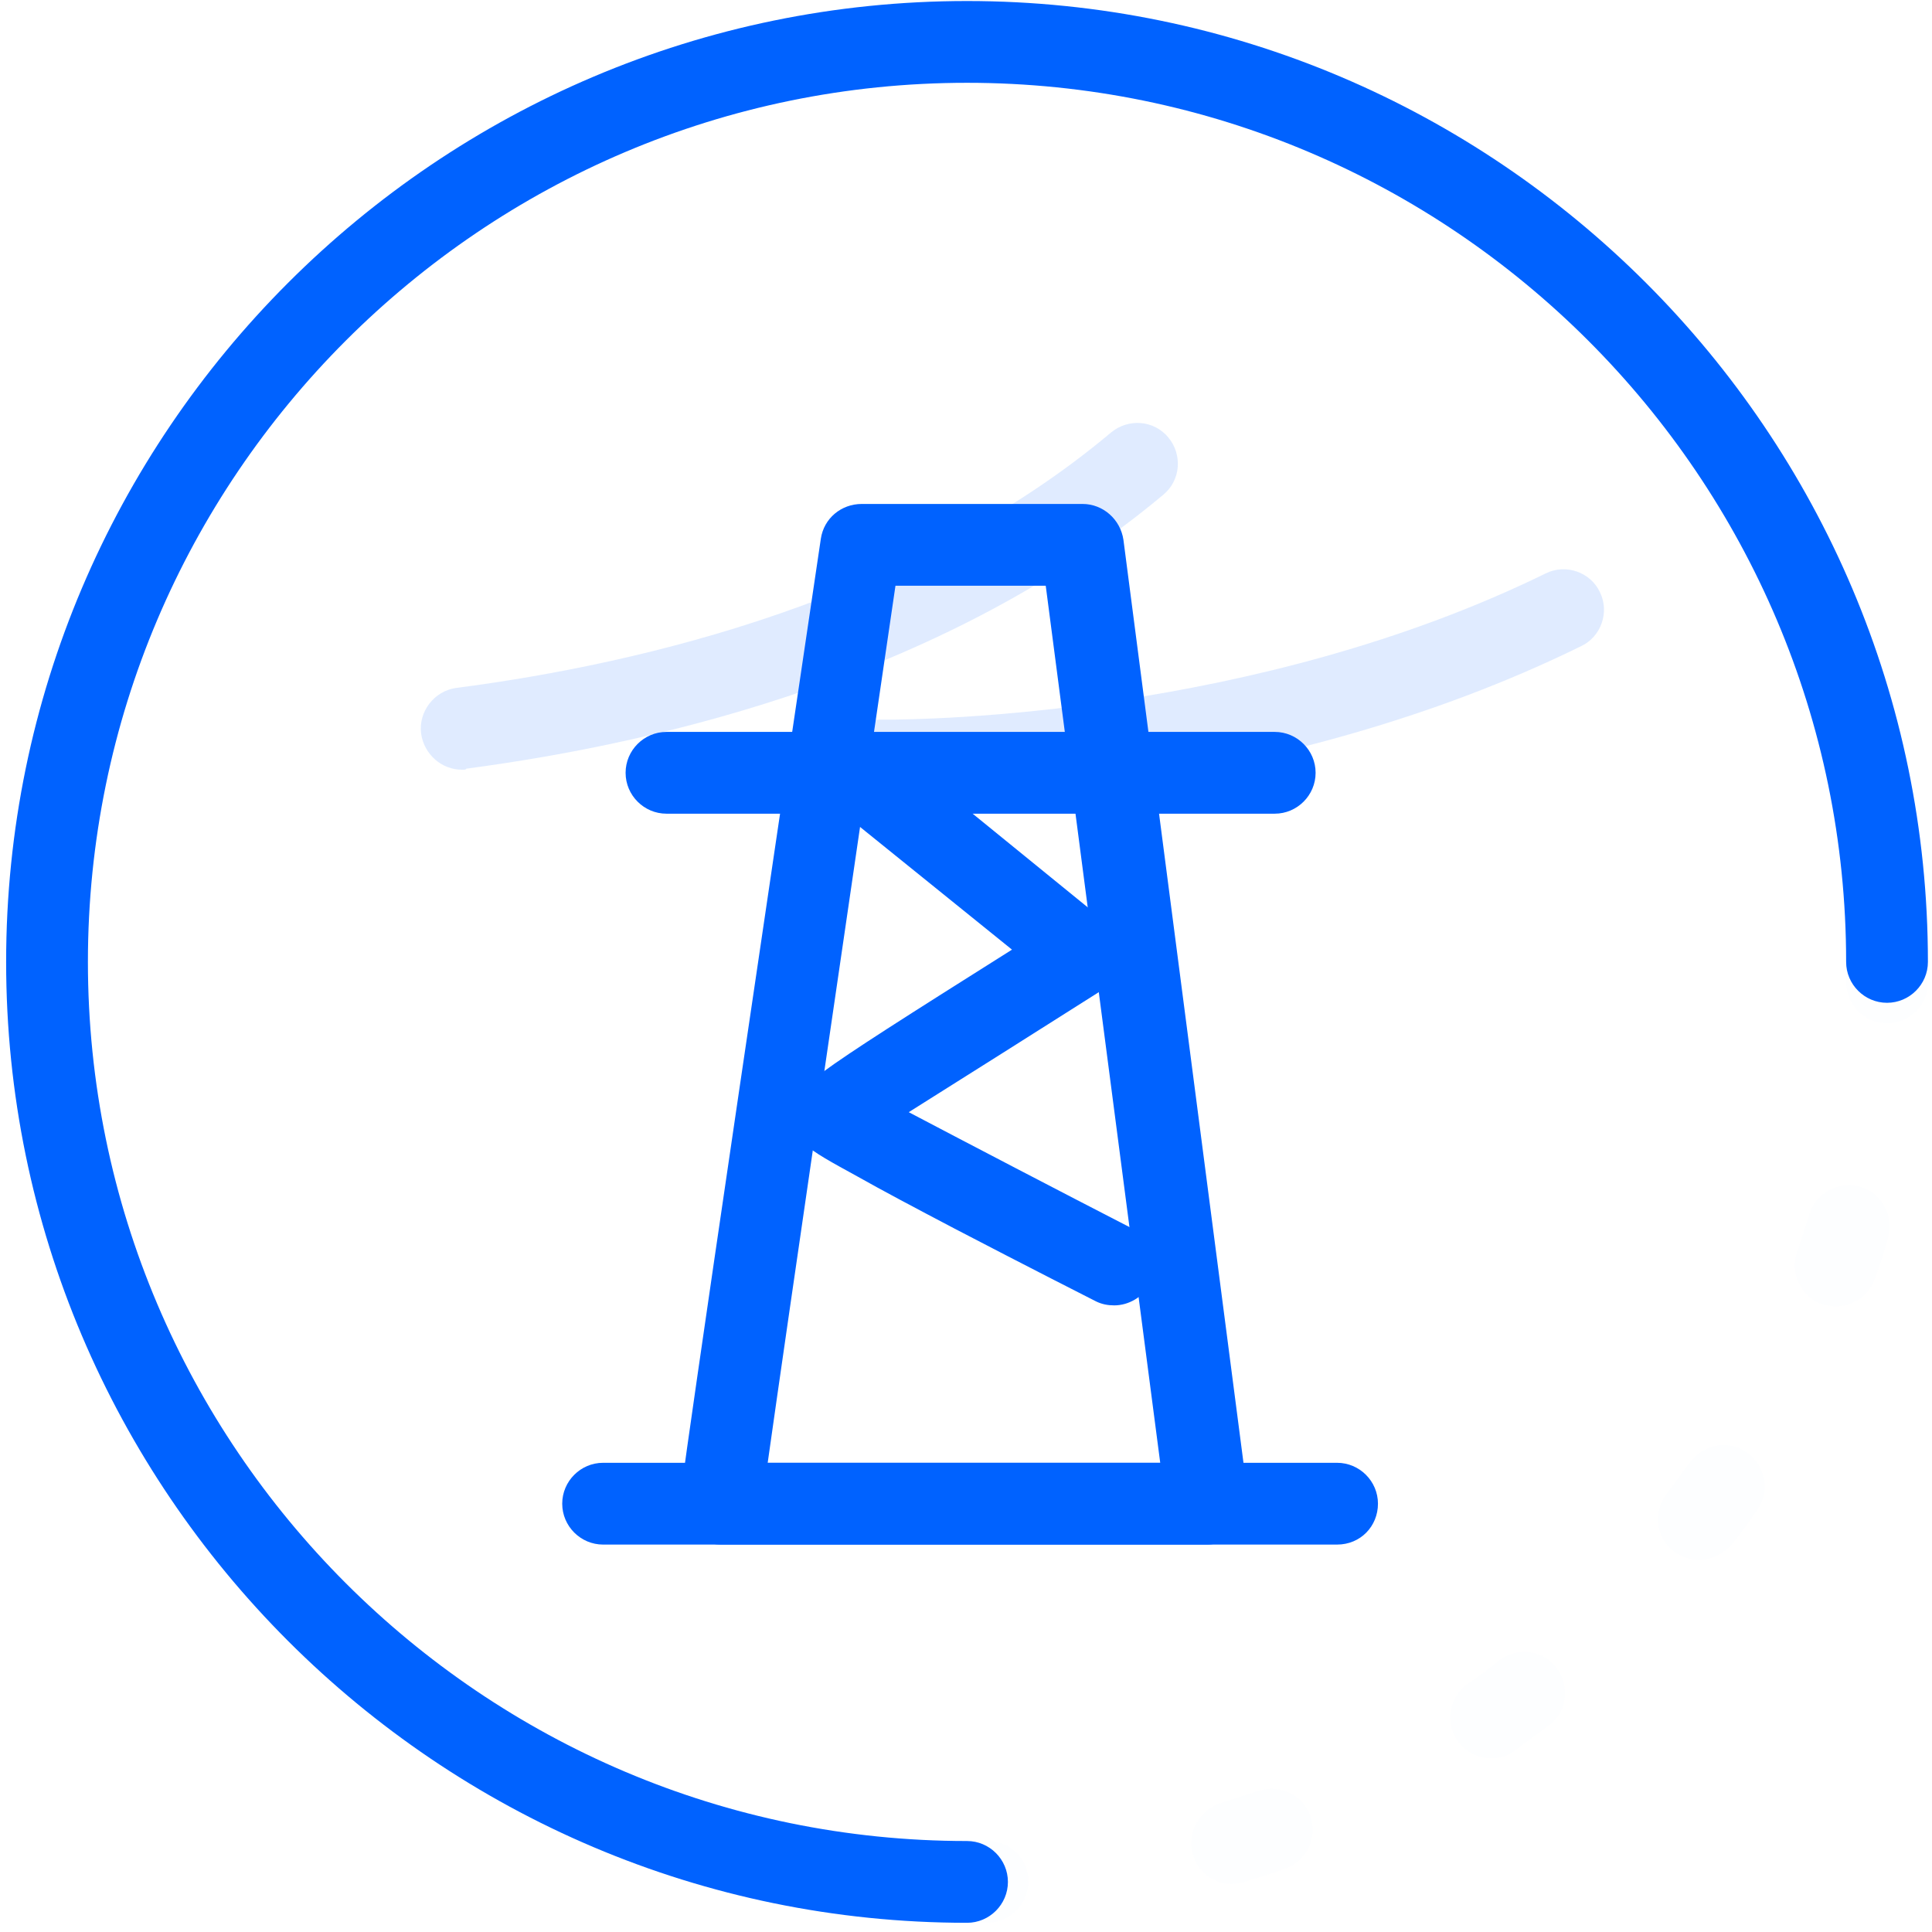<svg width="189" height="189" viewBox="0 0 189 189" fill="none" xmlns="http://www.w3.org/2000/svg">
<path d="M94.6 188.1C42.8 188.1 0.6 145.9 0.6 94.1C0.6 42.3 42.8 0.1 94.6 0.1C146.4 0.1 188.6 42.3 188.6 94.1C188.6 96.3 186.8 98.1 184.6 98.1C182.4 98.1 180.6 96.3 180.6 94.1C180.6 46.7 142 8.1 94.6 8.1C47.2 8.1 8.6 46.7 8.6 94.1C8.6 141.5 47.2 180.1 94.6 180.1C96.8 180.1 98.6 181.9 98.6 184.1C98.6 186.3 96.8 188.1 94.6 188.1Z" fill="#0062FF"/>
<g opacity="0.2">
<g opacity="0.2">
<path opacity="0.2" d="M94.6 188.1C92.4 188.1 90.6 186.3 90.6 184.1C90.6 181.9 92.4 180.1 94.6 180.1C95.2 180.1 95.9 180.1 96.5 180.1H96.6C98.8 180.1 100.6 181.8 100.6 184C100.6 186.2 98.9 188 96.7 188.1C96 188 95.3 188.1 94.6 188.1Z" fill="#0062FF"/>
</g>
<g opacity="0.2">
<path opacity="0.2" d="M120.5 184.3C118.8 184.3 117.2 183.2 116.7 181.4C116.1 179.3 117.3 177.1 119.4 176.4C120.6 176 121.9 175.6 123.1 175.2C125.2 174.5 127.5 175.6 128.2 177.7C128.9 179.8 127.8 182.1 125.7 182.8C124.4 183.3 123 183.7 121.7 184.1C121.3 184.2 120.9 184.3 120.5 184.3ZM145.9 172C144.6 172 143.4 171.4 142.6 170.3C141.3 168.5 141.8 166 143.6 164.7C144.7 164 145.7 163.2 146.7 162.4C148.5 161.1 151 161.4 152.3 163.2C153.6 165 153.3 167.5 151.5 168.8C150.4 169.6 149.2 170.5 148.1 171.3C147.5 171.8 146.7 172 145.9 172ZM166.2 152.6C165.4 152.6 164.5 152.3 163.8 151.8C162 150.5 161.7 148 163 146.2C163.8 145.2 164.5 144.1 165.3 143.1C166.6 141.3 169.1 140.8 170.9 142.1C172.7 143.4 173.2 145.9 171.9 147.7C171.1 148.9 170.3 150 169.4 151.1C168.6 152 167.4 152.6 166.2 152.6ZM179.6 127.8C179.2 127.8 178.7 127.7 178.3 127.6C176.2 126.9 175.1 124.6 175.8 122.5C176.2 121.3 176.6 120.1 177 118.8C177.6 116.7 179.9 115.5 182 116.1C184.1 116.7 185.3 119 184.7 121.1C184.3 122.5 183.9 123.8 183.4 125.1C182.8 126.8 181.2 127.8 179.6 127.8Z" fill="#0062FF"/>
</g>
<g opacity="0.2">
<path opacity="0.2" d="M184.6 100.1C184.6 100.1 184.5 100.1 184.6 100.1C182.3 100.1 180.6 98.2 180.6 96C180.6 95.4 180.6 94.7 180.6 94.1C180.6 91.9 182.4 90.1 184.6 90.1C186.8 90.1 188.6 91.9 188.6 94.1C188.6 94.8 188.6 95.5 188.6 96.2C188.6 98.3 186.8 100.1 184.6 100.1Z" fill="#0062FF"/>
</g>
</g>
<g opacity="0.6">
<path opacity="0.2" d="M45.2 75.3C43.2 75.3 41.5 73.8 41.2 71.8C40.9 69.6 42.5 67.6 44.6 67.3C63.1 64.9 89.3 58.6 108.7 42.3C110.4 40.9 112.9 41.1 114.3 42.8C115.7 44.5 115.5 47 113.8 48.4C92.9 65.9 65.2 72.6 45.6 75.2C45.6 75.3 45.4 75.3 45.2 75.3Z" fill="#0062FF"/>
</g>
<g opacity="0.6">
<path opacity="0.2" d="M86.8 78.4C86.4 78.4 86.1 78.4 86 78.4C83.8 78.4 82 76.5 82.1 74.3C82.1 72.1 83.9 70.4 86.1 70.4C86.1 70.4 86.1 70.4 86.6 70.4C90.5 70.4 122.8 70 151.2 56.1C153.2 55.1 155.6 56 156.5 57.9C157.5 59.9 156.6 62.3 154.7 63.2C125 77.8 92.5 78.4 86.8 78.4Z" fill="#0062FF"/>
</g>
<path d="M118.1 151.1H70.5C68.3 151.1 66.5 149.3 66.5 147.1C66.5 146.7 66.5 145.6 80.3 52.7C80.6 50.7 82.3 49.3 84.3 49.3H105.9C107.9 49.3 109.6 50.8 109.9 52.8L122.1 146.6C122.2 147.7 121.9 148.9 121.1 149.8C120.3 150.6 119.2 151.1 118.1 151.1ZM75.1 143.1H113.5L102.3 57.3H87.6C83.1 87.9 77 129.6 75.1 143.1Z" fill="#0062FF"/>
<path d="M130.8 151.1H59C56.8 151.1 55 149.3 55 147.1C55 144.9 56.8 143.1 59 143.1H130.8C133 143.1 134.8 144.9 134.8 147.1C134.8 149.3 133.1 151.1 130.8 151.1Z" fill="#0062FF"/>
<path d="M124.7 79.6H65.2C63 79.6 61.2 77.8 61.2 75.6C61.2 73.4 63 71.6 65.2 71.6H124.7C126.9 71.6 128.7 73.4 128.7 75.6C128.7 77.8 126.9 79.6 124.7 79.6Z" fill="#0062FF"/>
<path d="M109 127.7C108.4 127.7 107.8 127.6 107.2 127.3C107.2 127.3 100.3 123.8 93.4 120.2C89.4 118.1 86.2 116.4 83.9 115.1C78.8 112.3 77.2 111.5 77.6 108.6C77.9 106.3 77.9 106.2 99 92.9L82.9 79.9C81.2 78.5 80.9 76 82.3 74.3C83.7 72.6 86.2 72.3 87.9 73.7L108.3 90.3C109.3 91.1 109.9 92.4 109.8 93.7C109.7 95 109 96.2 107.9 96.8C101.9 100.6 94 105.6 88.9 108.8C94.6 111.8 103.8 116.6 110.8 120.2C112.8 121.2 113.5 123.6 112.5 125.6C111.8 126.9 110.4 127.7 109 127.7Z" fill="#0062FF"/>
</svg>
